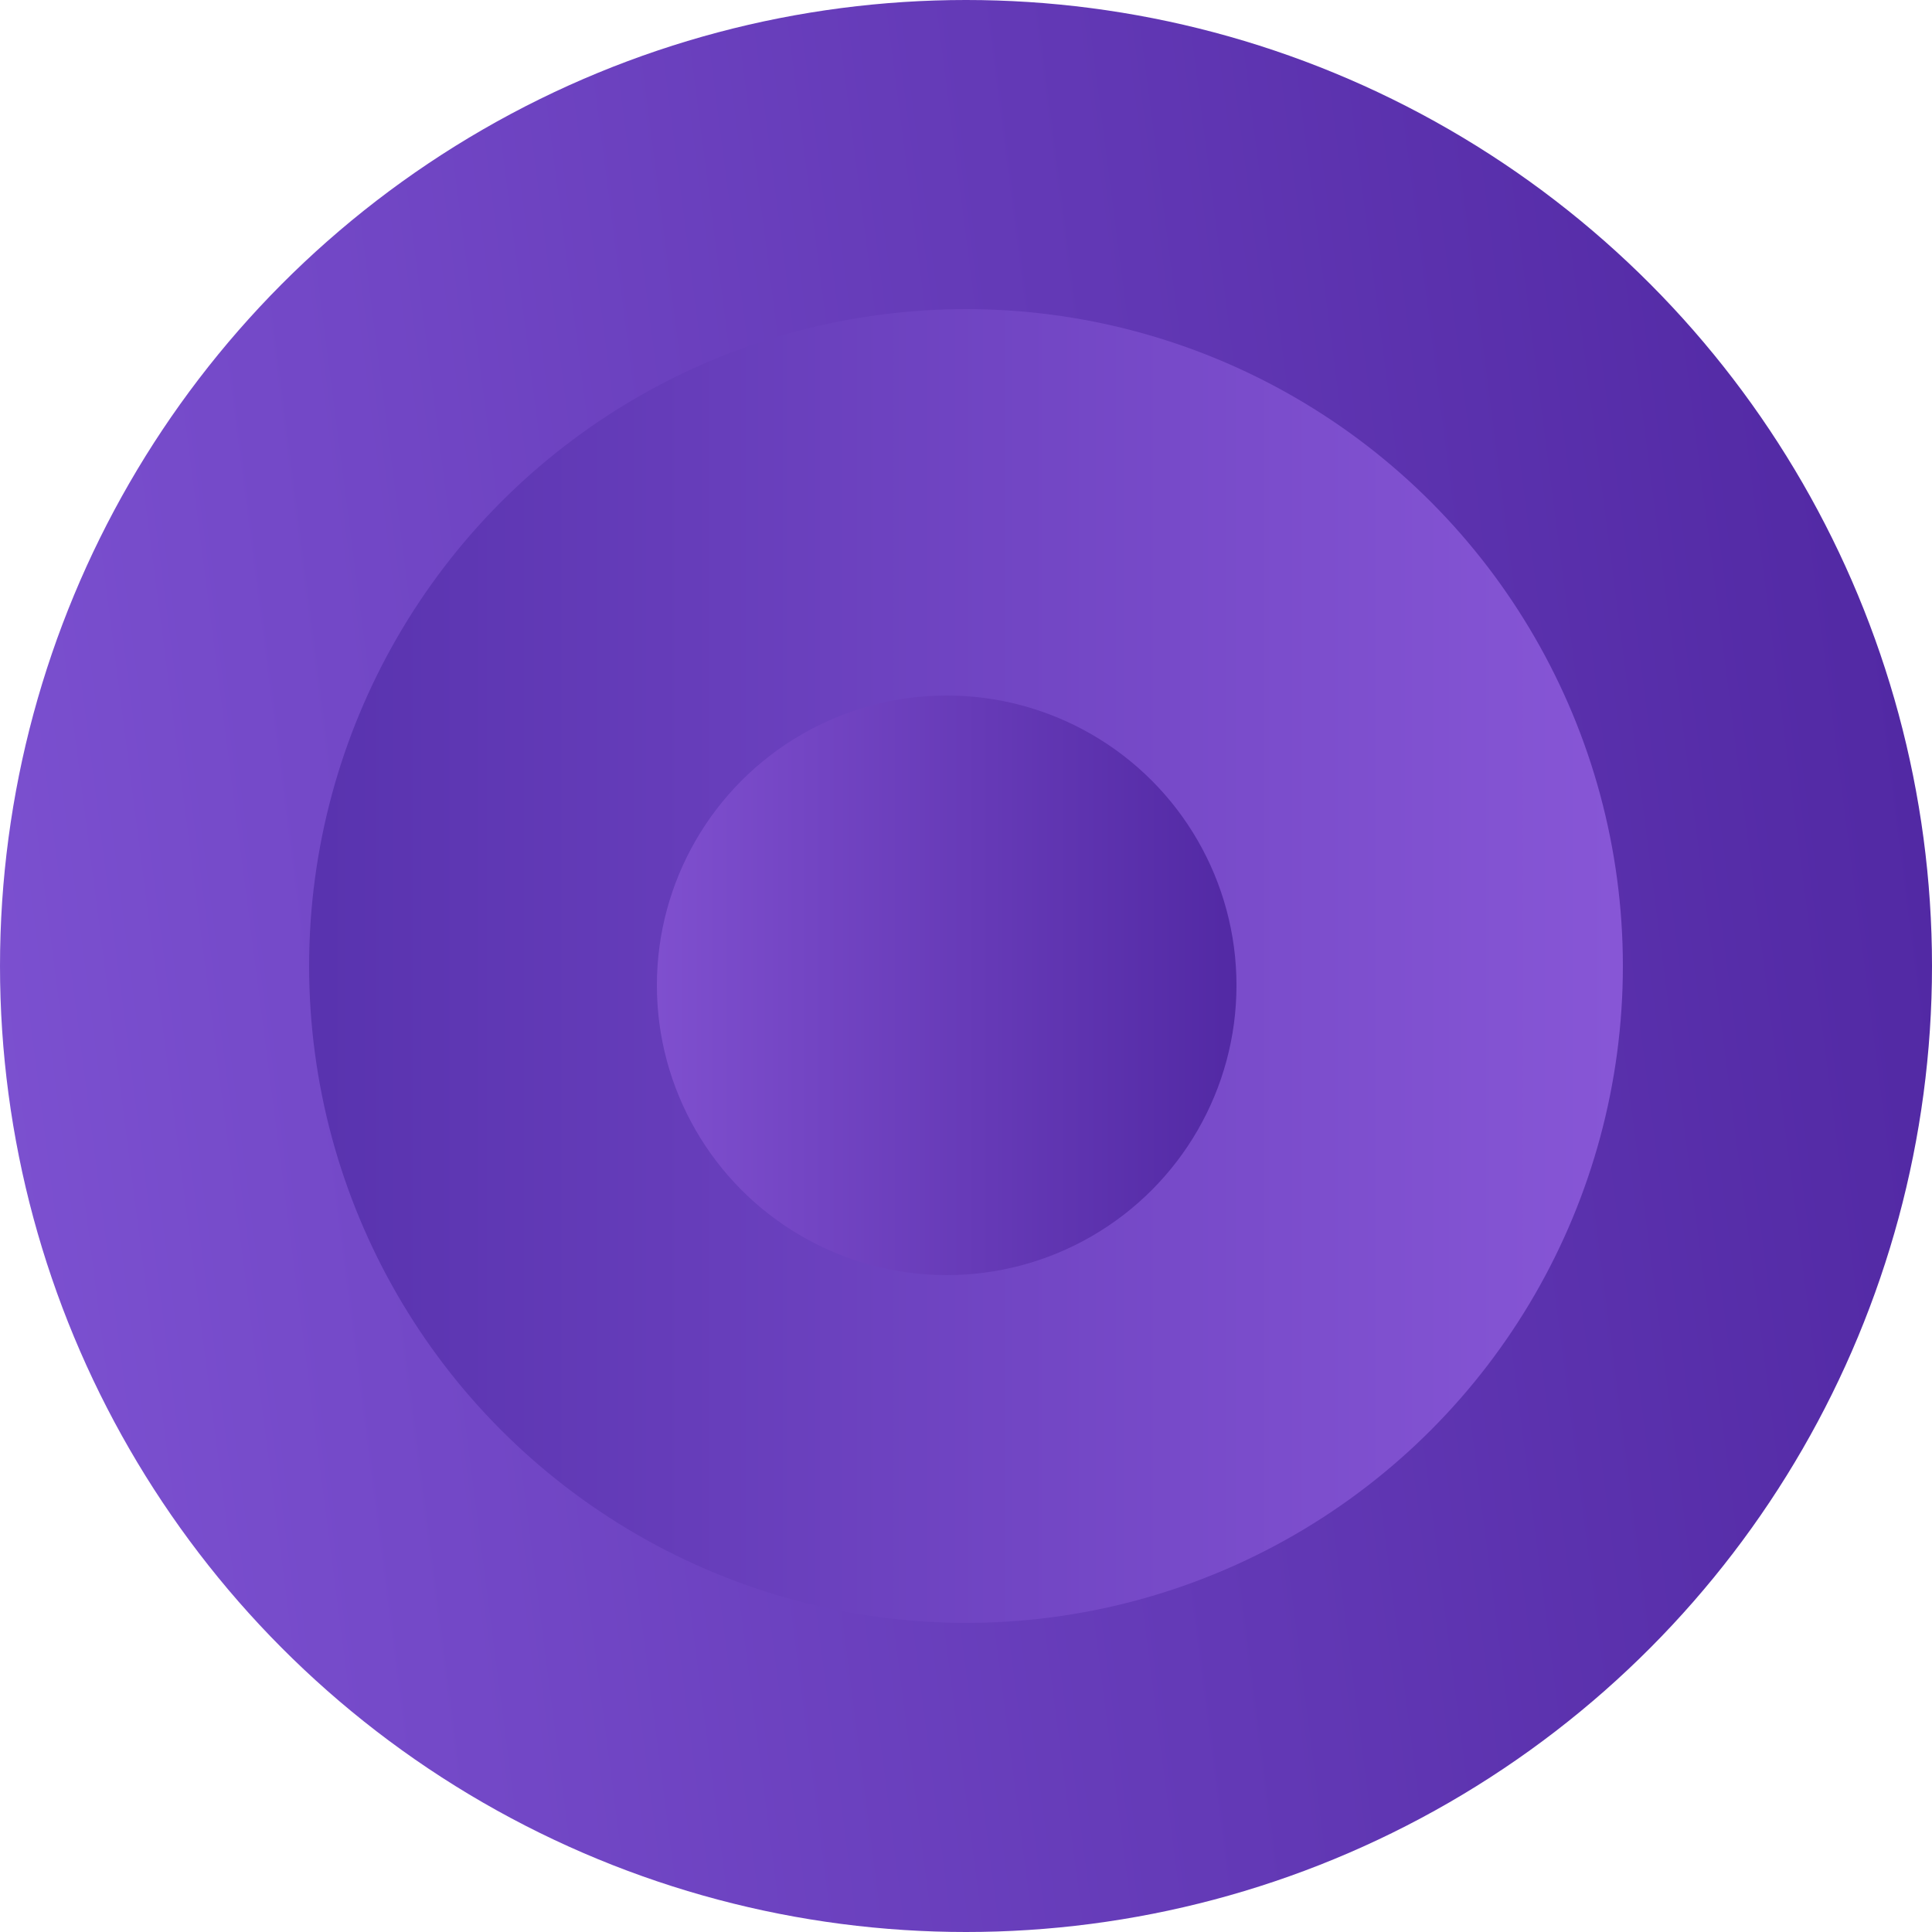 <svg xmlns="http://www.w3.org/2000/svg" width="50" height="50" viewBox="0 0 50 50">
  <defs>
    <linearGradient id="a" x1="-21.89%" y1="65.704%" y2="50%">
      <stop stop-color="#8559da" offset="0%"/>
      <stop stop-color="#5229a4" offset="100%"/>
    </linearGradient>
    <linearGradient id="b" x1="-16.831%" y1="37.803%" y2="37.803%">
      <stop stop-color="#512da8" offset="0%"/>
      <stop stop-color="#8756d6" offset="100%"/>
    </linearGradient>
    <linearGradient id="c" x1="-17.815%" y1="50%" y2="50%">
      <stop stop-color="#8756d6" offset="0%"/>
      <stop stop-color="#5229a4" offset="100%"/>
    </linearGradient>
  </defs>
  <g fill="none" fill-rule="evenodd">
    <circle cx="25" cy="25" r="25" fill="url(#a)"/>
    <circle cx="25" cy="25" r="17" fill="url(#b)"/>
    <circle cx="24.5" cy="25.5" r="7.5" fill="url(#c)"/>
  </g>
</svg>
